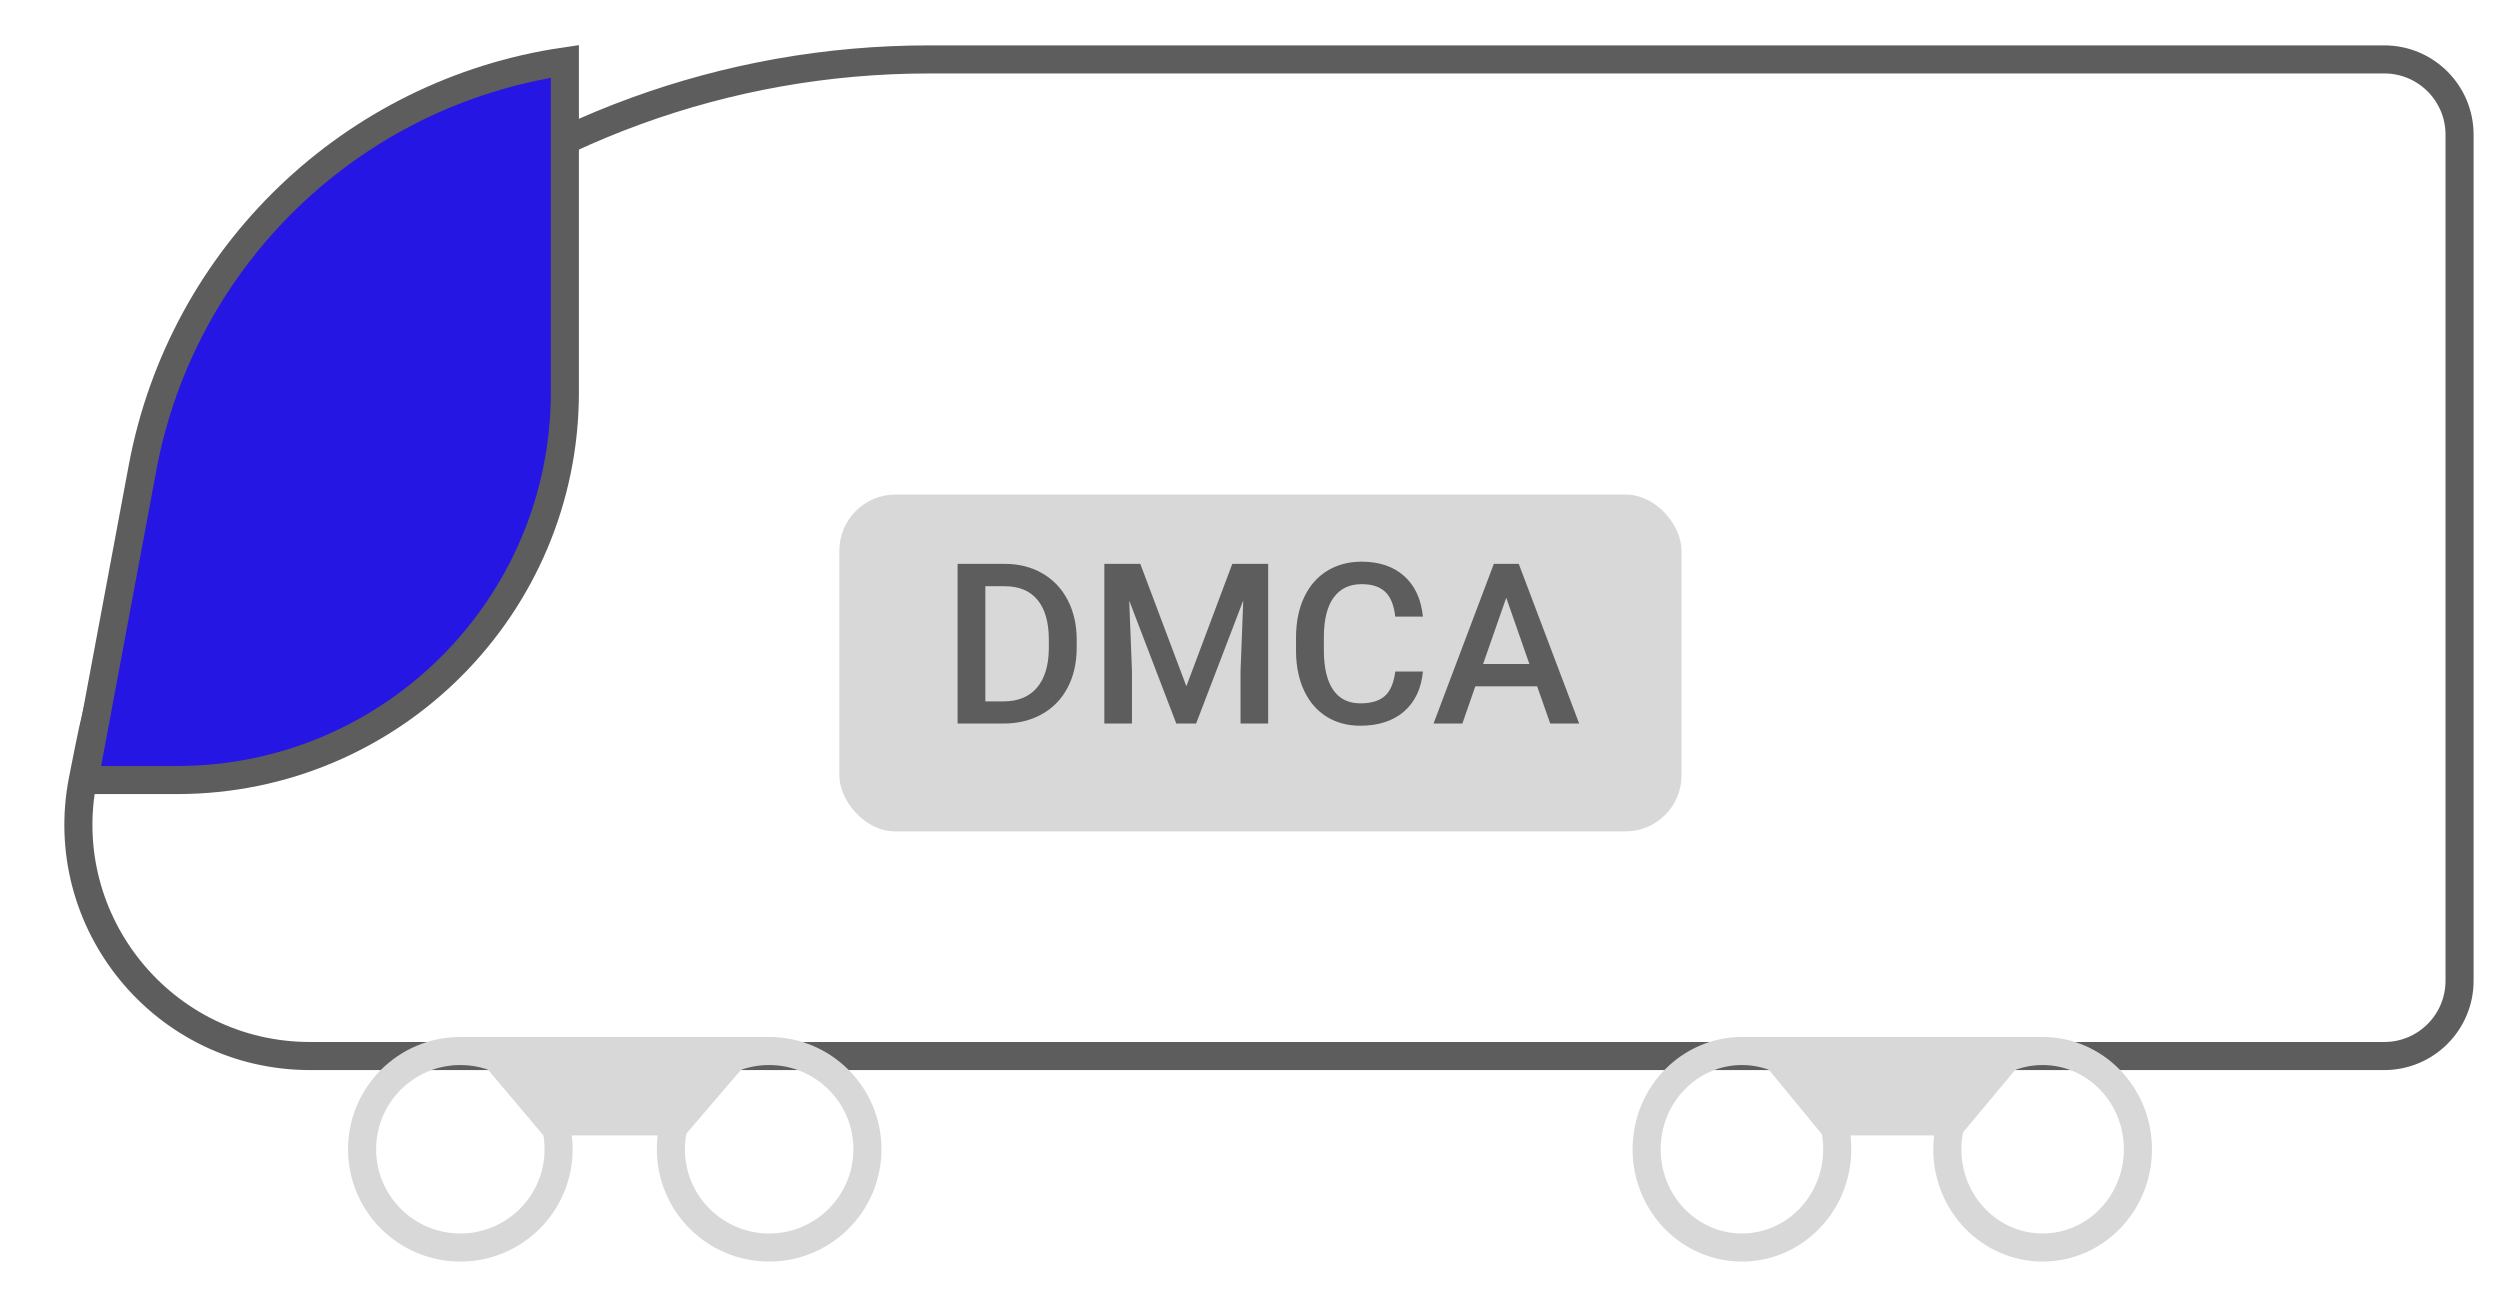 <svg width="112" height="58" viewBox="0 0 112 58" fill="none" xmlns="http://www.w3.org/2000/svg">
<path d="M41.619 2.662H106.816C108.678 2.662 110.188 4.171 110.188 6.033V43.939C110.188 45.801 108.678 47.31 106.816 47.31H13.887C7.352 47.31 2.445 41.339 3.712 34.928L3.976 33.594C7.529 15.618 23.295 2.662 41.619 2.662Z" stroke="#5D5D5D" stroke-width="1.258" stroke-linejoin="round"/>
<circle cx="20.623" cy="51.487" r="4.402" stroke="#D8D8D8" stroke-width="1.258"/>
<circle cx="34.458" cy="51.487" r="4.402" stroke="#D8D8D8" stroke-width="1.258"/>
<path fill-rule="evenodd" clip-rule="evenodd" d="M20.623 46.456L34.458 46.456L30.679 50.867H24.347L20.623 46.456Z" fill="#D8D8D8"/>
<path d="M82.308 51.487C82.308 53.934 80.381 55.889 78.039 55.889C75.697 55.889 73.769 53.934 73.769 51.487C73.769 49.04 75.697 47.085 78.039 47.085C80.381 47.085 82.308 49.04 82.308 51.487Z" stroke="#D8D8D8" stroke-width="1.258"/>
<path d="M95.779 51.487C95.779 53.934 93.852 55.889 91.51 55.889C89.167 55.889 87.24 53.934 87.24 51.487C87.24 49.04 89.167 47.085 91.51 47.085C93.852 47.085 95.779 49.04 95.779 51.487Z" stroke="#D8D8D8" stroke-width="1.258"/>
<path fill-rule="evenodd" clip-rule="evenodd" d="M78.039 46.456L91.51 46.456L87.831 50.867H81.665L78.039 46.456Z" fill="#D8D8D8"/>
<g clip-path="url(#clip0_15050:156438)">
<rect x="37.602" y="22.156" width="37.731" height="15.092" rx="2.515" fill="#D8D8D8"/>
<path d="M42.9 32.414V25.261H45.013C45.645 25.261 46.205 25.402 46.693 25.683C47.184 25.965 47.564 26.365 47.833 26.882C48.102 27.4 48.236 27.992 48.236 28.661V29.019C48.236 29.697 48.1 30.293 47.828 30.808C47.559 31.322 47.175 31.718 46.673 31.997C46.176 32.275 45.604 32.414 44.959 32.414H42.9ZM44.143 26.263V31.422H44.954C45.606 31.422 46.105 31.219 46.452 30.812C46.803 30.403 46.981 29.817 46.988 29.054V28.656C46.988 27.88 46.819 27.287 46.482 26.877C46.145 26.468 45.655 26.263 45.013 26.263H44.143ZM51.085 25.261L53.149 30.744L55.207 25.261H56.814V32.414H55.576V30.056L55.698 26.902L53.586 32.414H52.697L50.589 26.907L50.712 30.056V32.414H49.474V25.261H51.085ZM63.746 30.085C63.674 30.849 63.392 31.445 62.901 31.874C62.409 32.299 61.756 32.512 60.941 32.512C60.371 32.512 59.868 32.378 59.432 32.109C59 31.838 58.666 31.453 58.43 30.955C58.194 30.457 58.071 29.879 58.062 29.221V28.553C58.062 27.878 58.181 27.283 58.42 26.769C58.659 26.255 59.002 25.859 59.447 25.58C59.896 25.302 60.413 25.163 60.999 25.163C61.789 25.163 62.424 25.377 62.906 25.806C63.387 26.235 63.667 26.841 63.746 27.624H62.508C62.449 27.11 62.298 26.74 62.056 26.514C61.817 26.284 61.465 26.17 60.999 26.17C60.459 26.17 60.043 26.368 59.752 26.764C59.463 27.157 59.316 27.735 59.309 28.498V29.132C59.309 29.905 59.447 30.495 59.722 30.901C60.001 31.307 60.407 31.51 60.941 31.51C61.428 31.51 61.795 31.4 62.041 31.181C62.287 30.962 62.442 30.596 62.508 30.085H63.746ZM68.865 30.749H66.094L65.514 32.414H64.222L66.924 25.261H68.04L70.746 32.414H69.45L68.865 30.749ZM66.443 29.746H68.516L67.48 26.779L66.443 29.746Z" fill="#5D5D5D"/>
</g>
<path d="M25.306 2.75V17.574C25.306 27.168 17.529 34.945 7.935 34.945H3.773L6.388 20.946C8.165 11.438 15.788 4.145 25.306 2.75Z" fill="#2616E3" stroke="#5D5D5D" stroke-width="1.258"/>
<defs>
<clipPath id="clip0_15050:156438">
<rect width="37.731" height="15.092" fill="white" transform="translate(37.602 22.156)"/>
</clipPath>
</defs>
</svg>

